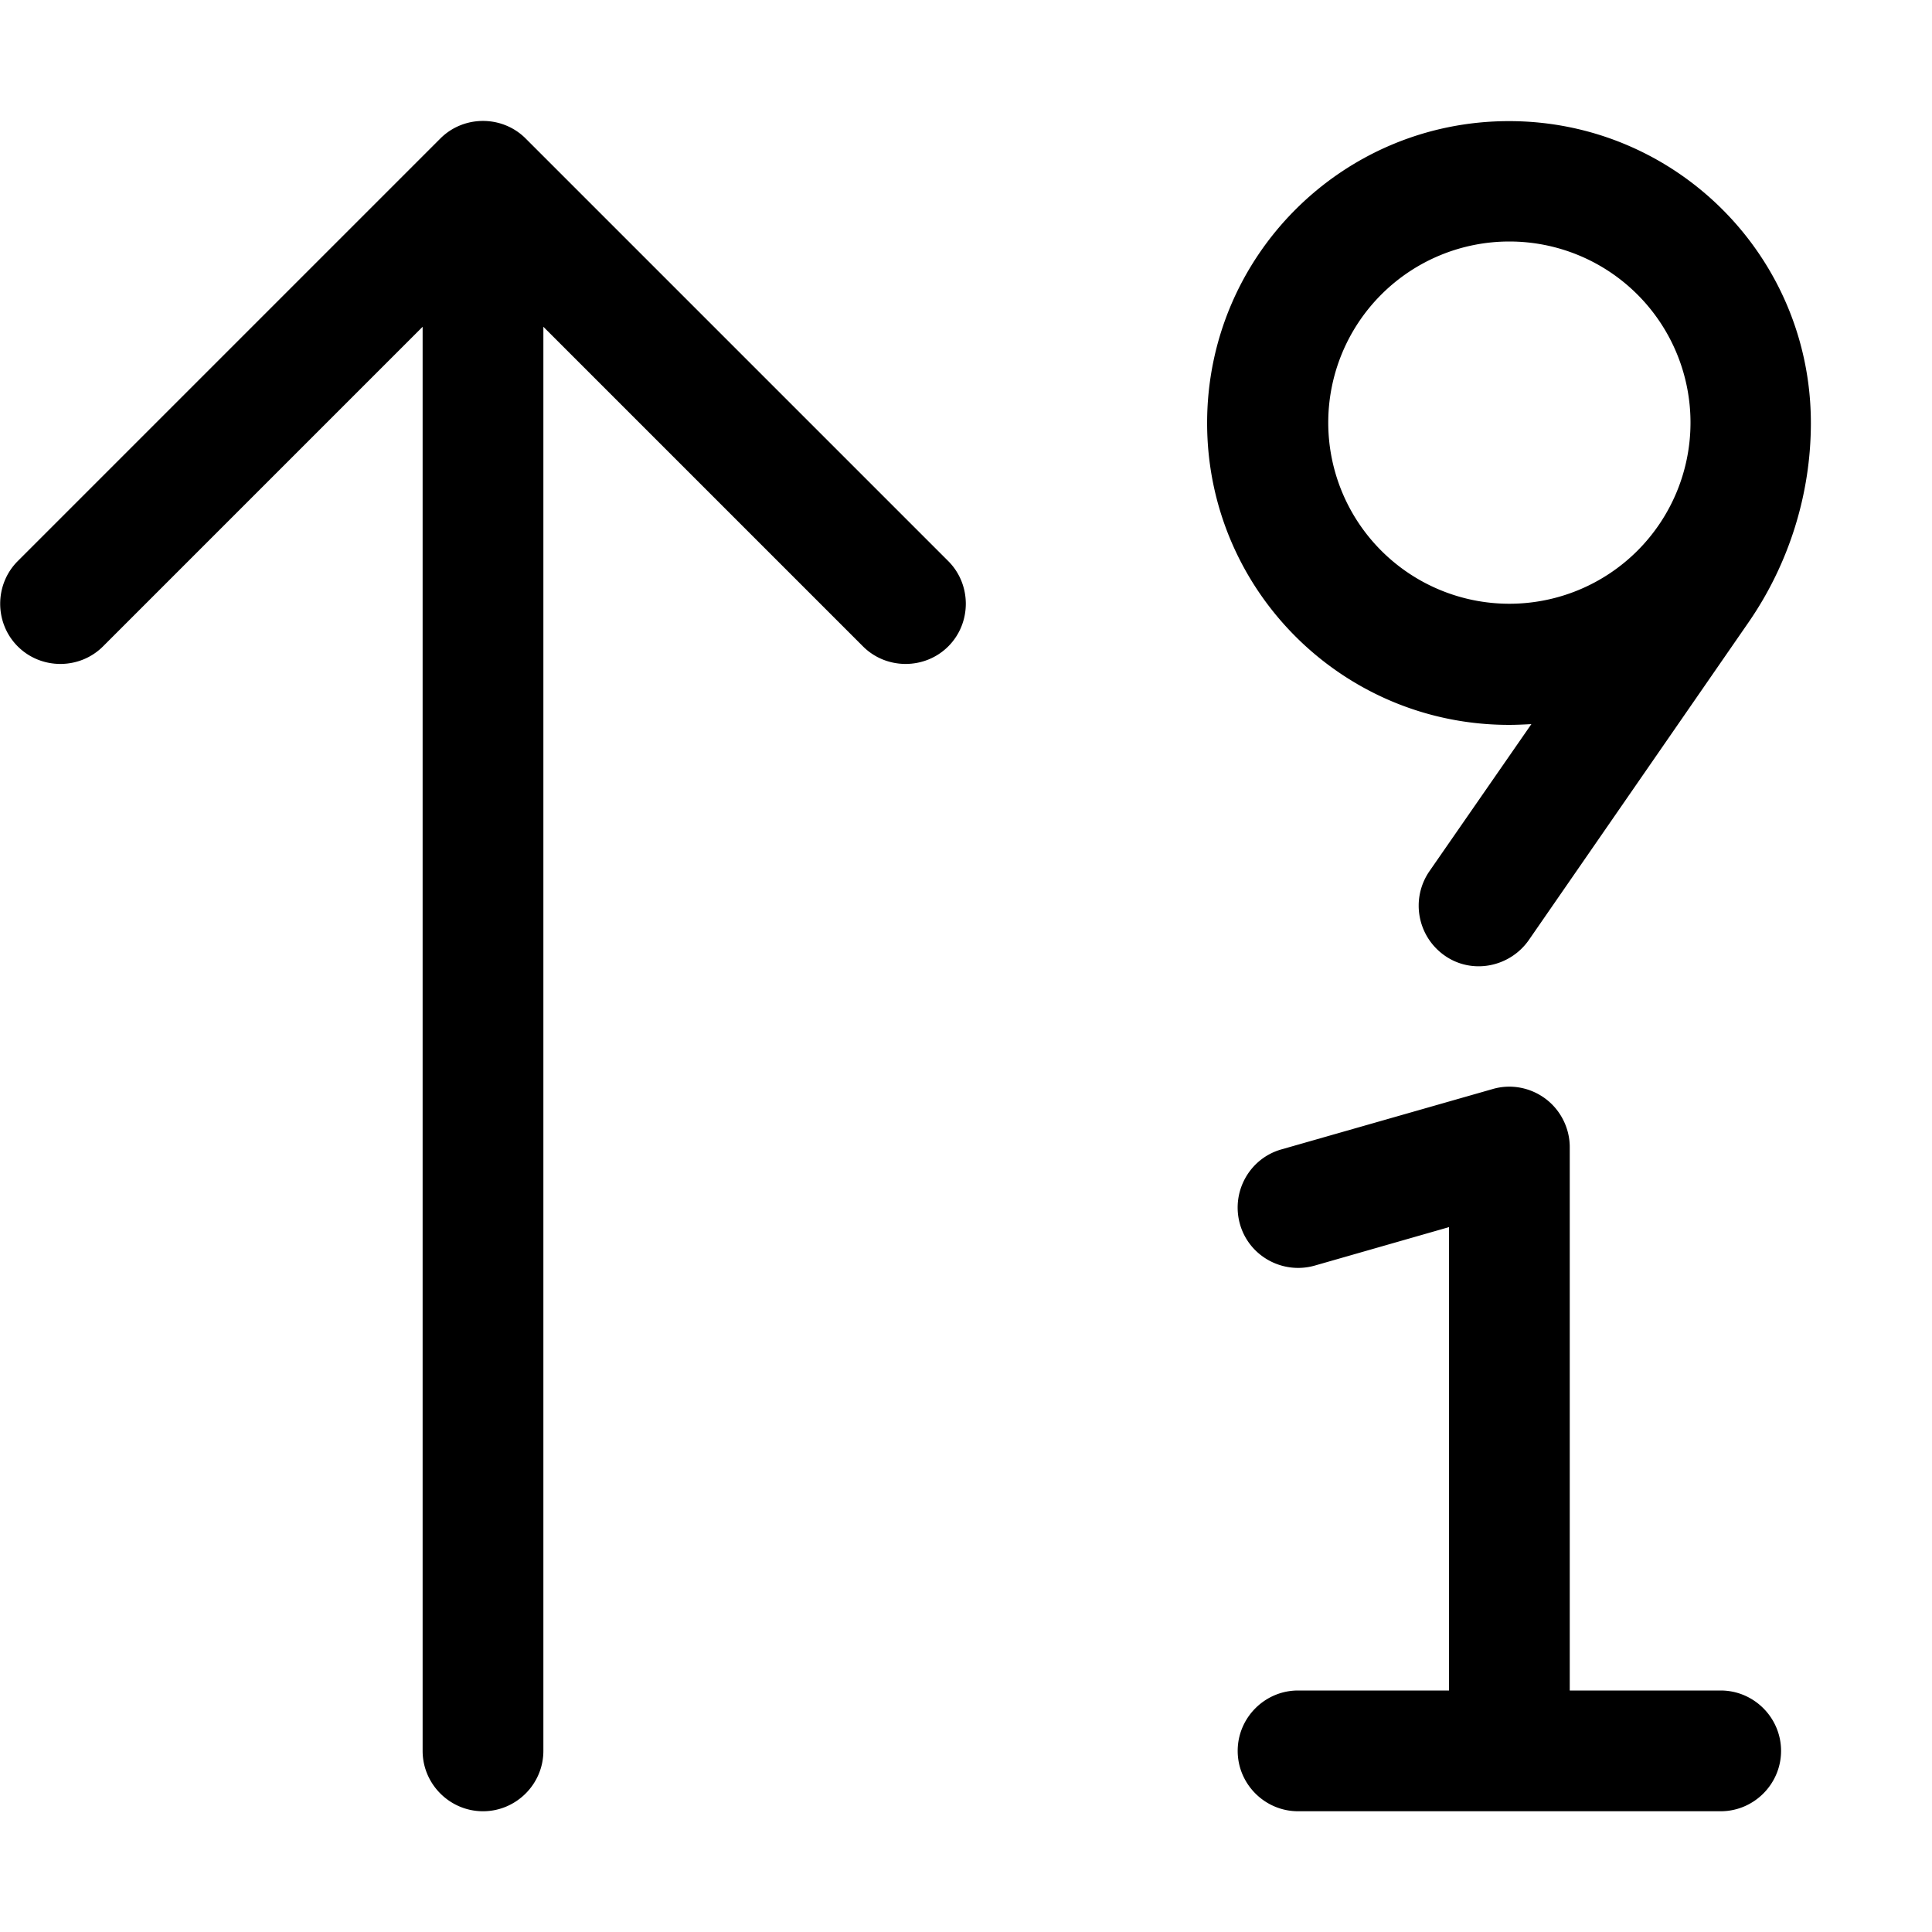 <svg xmlns="http://www.w3.org/2000/svg" viewBox="0 0 512 512"><!--! Font Awesome Pro 7.0.1 by @fontawesome - https://fontawesome.com License - https://fontawesome.com/license (Commercial License) Copyright 2025 Fonticons, Inc. --><path fill="currentColor" d="M139.3 36.7c-6.2-6.2-16.4-6.2-22.6 0l-112 112c-6.2 6.2-6.2 16.4 0 22.6s16.4 6.2 22.6 0L112 86.6 112 464c0 8.8 7.2 16 16 16s16-7.2 16-16l0-377.4 84.7 84.7c6.2 6.2 16.4 6.2 22.6 0s6.2-16.4 0-22.6l-112-112zM352 112a48 48 0 1 1 96 0 48 48 0 1 1 -96 0zm53.9 79.8l-27.1 39.1c-5 7.3-3.2 17.2 4 22.3s17.2 3.2 22.3-4l58.3-84.3c10.7-15.5 16.5-34 16.5-52.8 0-44.2-35.8-80-80-80s-80 35.8-80 80 35.8 80 80 80c2 0 4-.1 5.9-.2zm3.7 99.4c-4-3-9.2-4-14-2.6l-56 16c-8.5 2.4-13.4 11.3-11 19.8s11.3 13.4 19.8 11l35.6-10.2 0 122.8-40 0c-8.8 0-16 7.2-16 16s7.2 16 16 16l112 0c8.8 0 16-7.2 16-16s-7.2-16-16-16l-40 0 0-144c0-5-2.4-9.8-6.4-12.8z"/></svg>